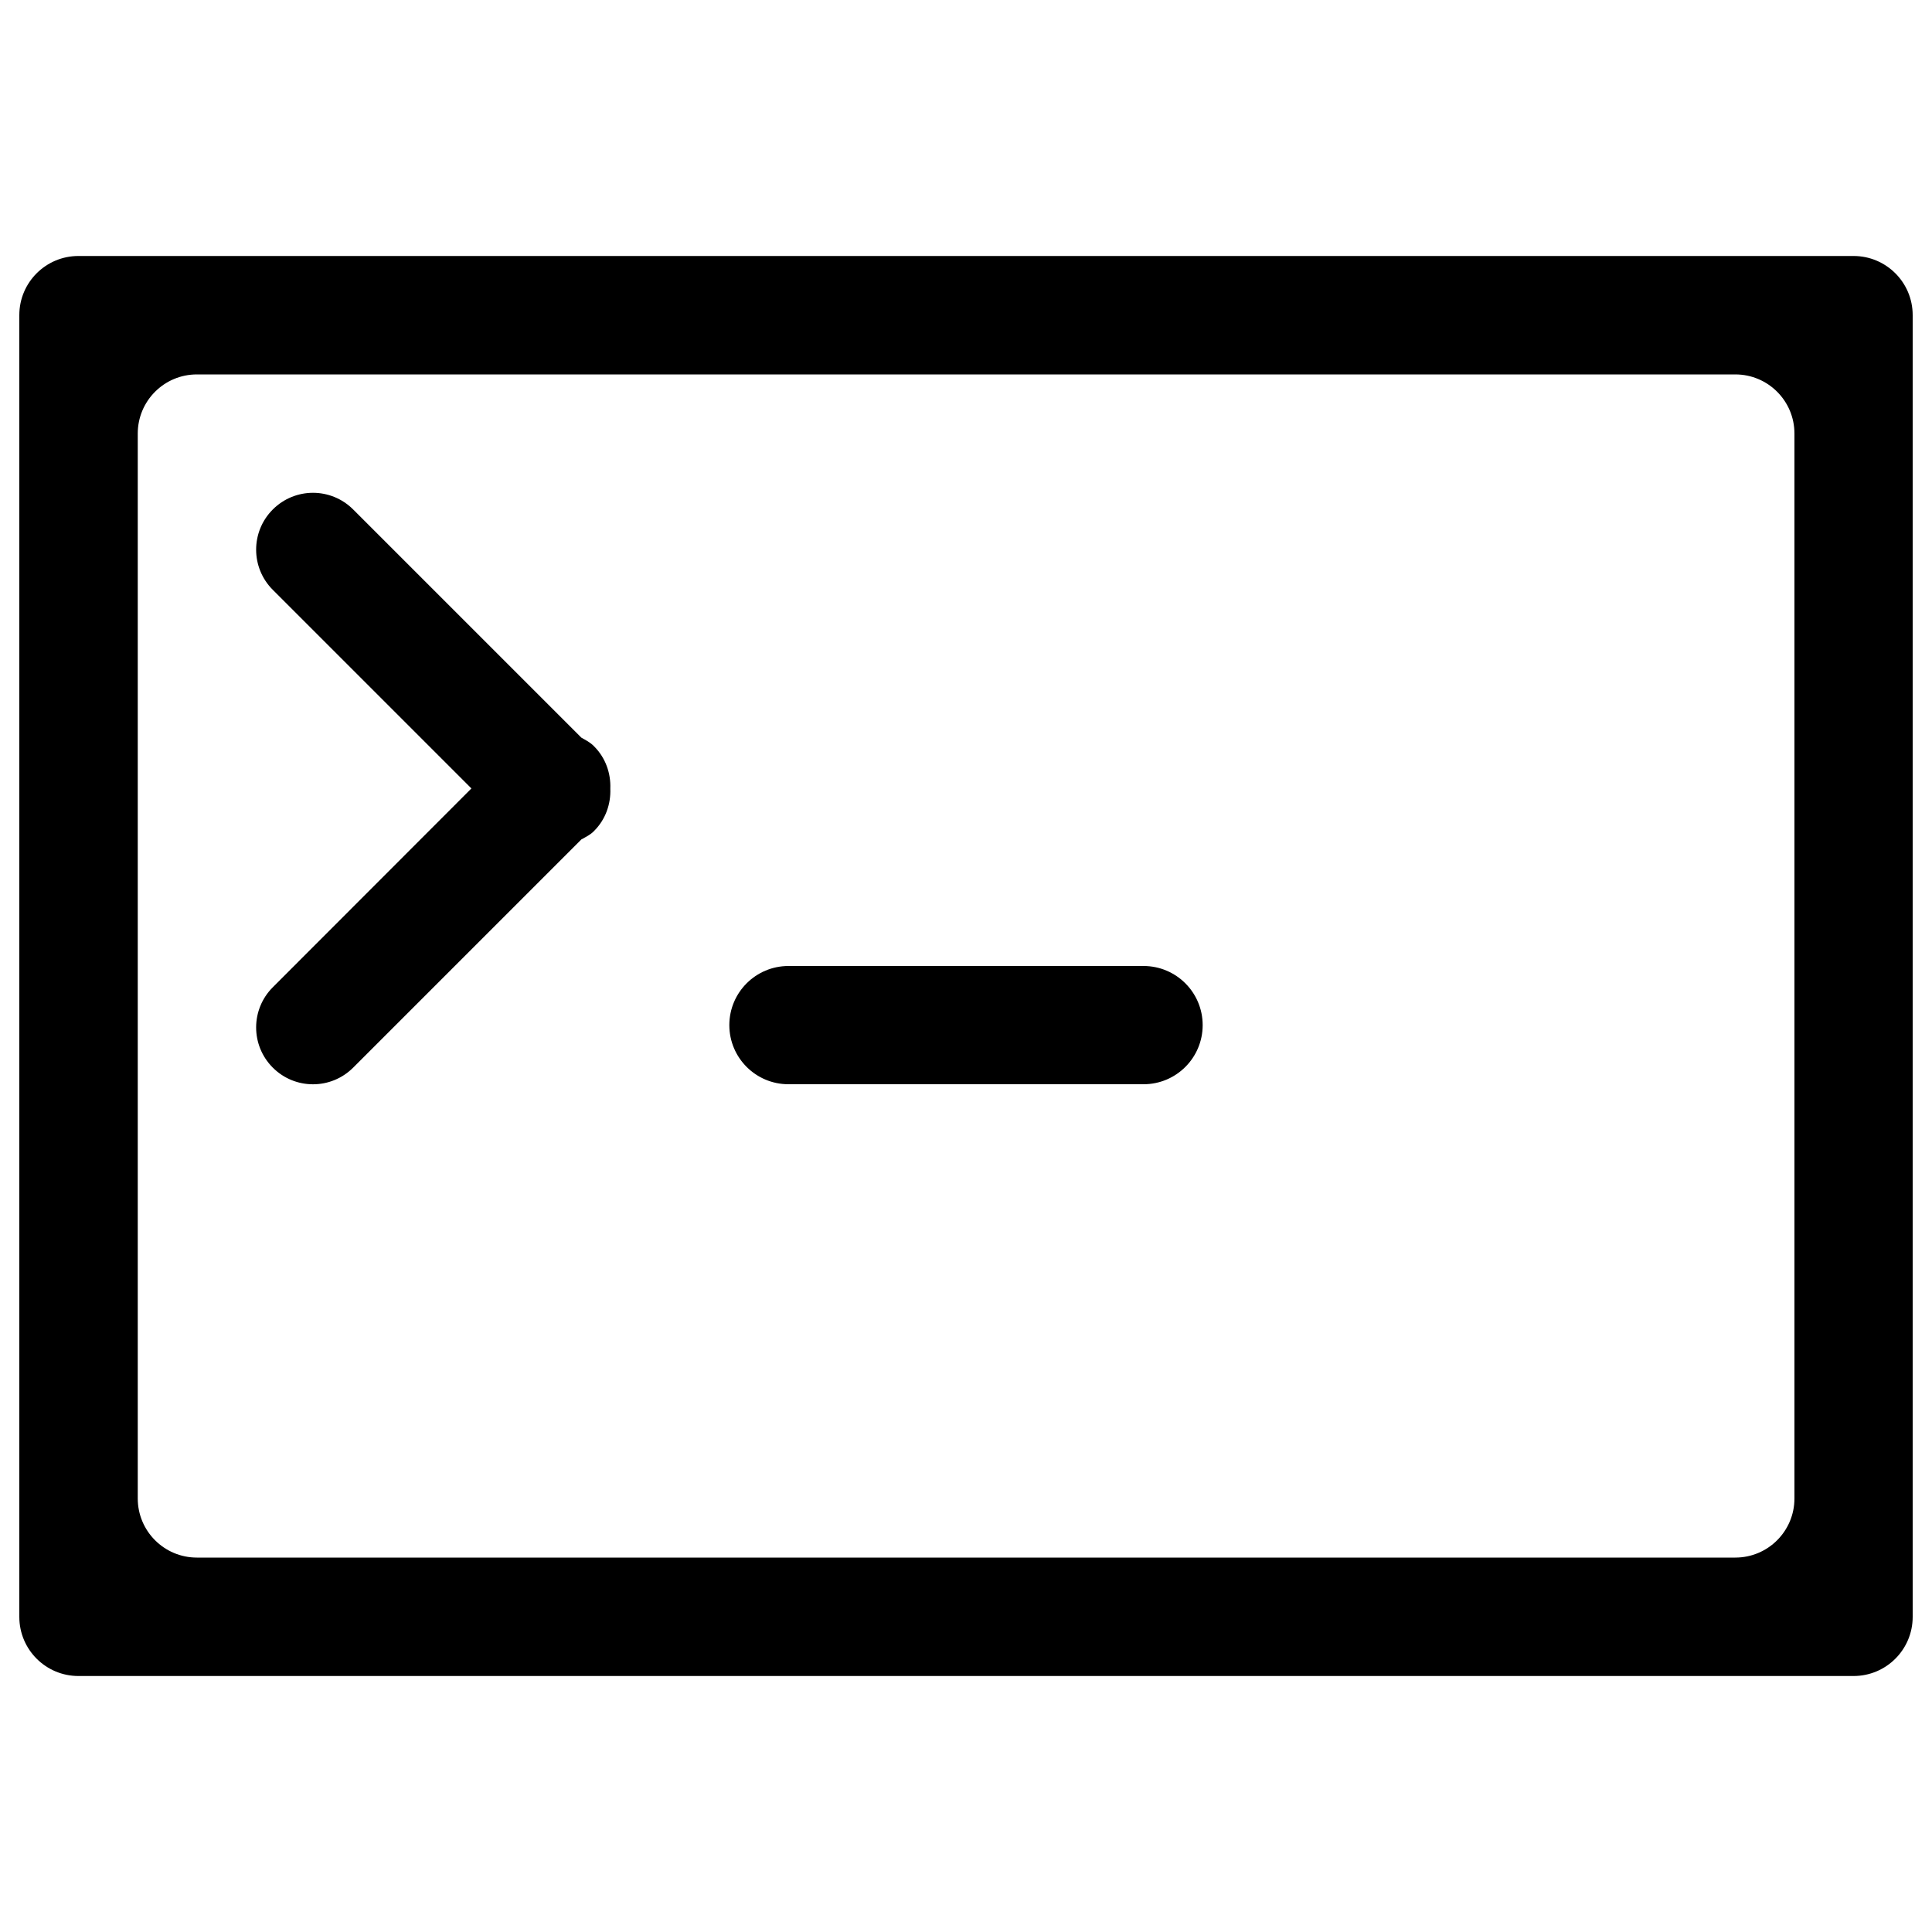 <?xml version="1.0" encoding="utf-8"?>
<!-- Svg Vector Icons : http://www.sfont.cn -->
<!DOCTYPE svg PUBLIC "-//W3C//DTD SVG 1.1//EN" "http://www.w3.org/Graphics/SVG/1.1/DTD/svg11.dtd">
<svg version="1.1" xmlns="http://www.w3.org/2000/svg" xmlns:xlink="http://www.w3.org/1999/xlink" x="0px" y="0px" viewBox="0 0 1000 1000" enable-background="new 0 0 1000 1000" xml:space="preserve">
<g><g><path d="M959.4,132.5H40.6c-16.9,0-30.6,13.7-30.6,30.6v673.8c0,16.9,13.7,30.6,30.6,30.6h918.8c16.9,0,30.6-13.7,30.6-30.6V163.1C990,146.2,976.3,132.5,959.4,132.5z M928.8,775.6c0,16.9-13.7,30.6-30.6,30.6H101.9c-16.9,0-30.6-13.7-30.6-30.6V224.4c0-16.9,13.7-30.6,30.6-30.6h796.3c16.9,0,30.6,13.7,30.6,30.6V775.6z M300.9,381.8L182.8,263.7c-11.5-11.5-30.1-11.5-41.6,0s-11.5,30.1,0,41.6l102.8,102.8L141.2,511c-11.5,11.5-11.5,30.1,0,41.6s30.1,11.5,41.6,0l118.1-118.1c2.3-1.3,4.7-2.4,6.6-4.4c6-6,8.7-14,8.4-21.9c0.3-7.9-2.4-15.9-8.4-21.9C305.6,384.3,303.2,383.1,300.9,381.8L300.9,381.8z M591.9,500H408.1c-16.9,0-30.6,13.7-30.6,30.6c0,16.9,13.7,30.6,30.6,30.6h183.8c16.9,0,30.6-13.7,30.6-30.6C622.5,513.7,608.8,500,591.9,500z"/></g></g>
</svg>